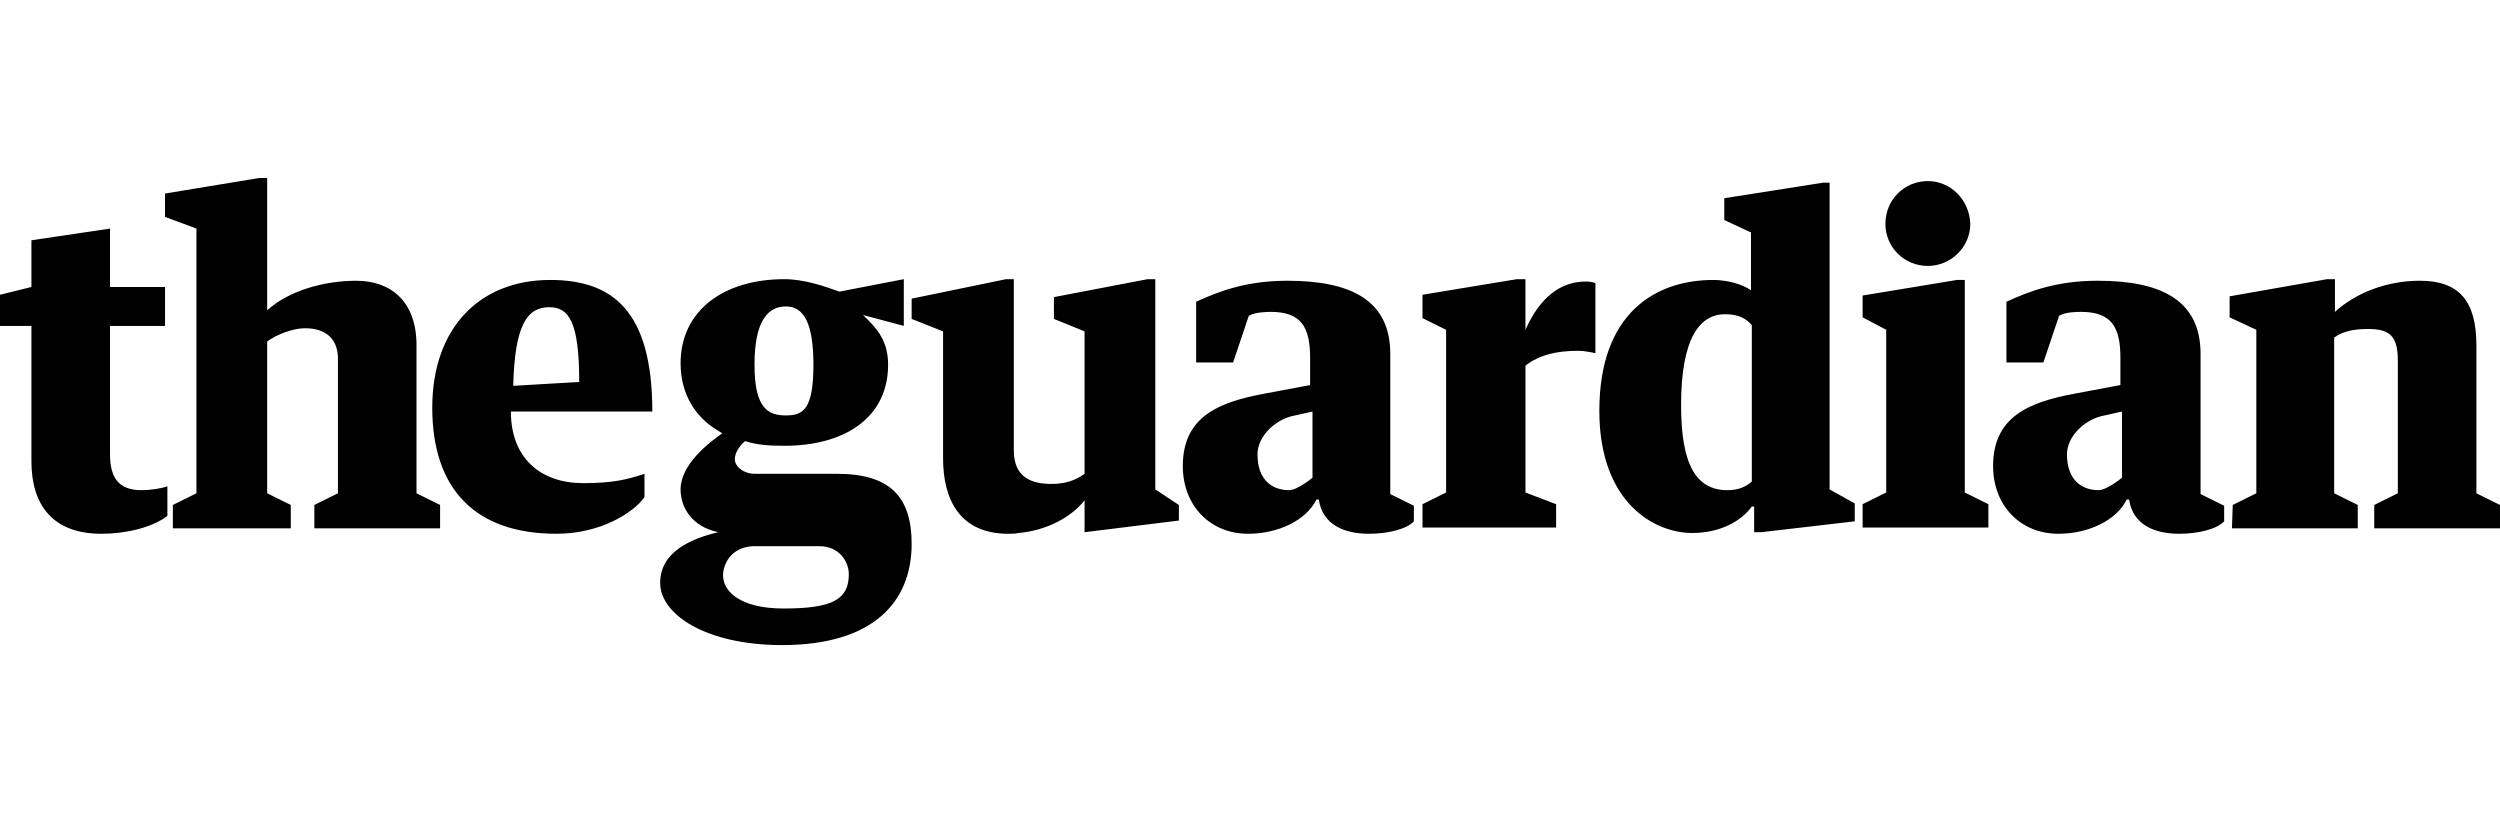 <svg width="295" height="97" viewBox="0 0 295 97" xmlns="http://www.w3.org/2000/svg"><title>Artboard</title><desc>Created with Sketch.</desc><path d="M263.377 62.341h14.838v-2.756l-2.783-1.378v-18.374c1.113-.827 2.596-1.011 3.988-1.011 2.596 0 3.524.827 3.524 3.767v15.618l-2.783 1.378v2.756h14.838v-2.756l-2.783-1.378v-17.455c0-5.237-2.039-7.625-6.677-7.625-3.801 0-7.512 1.378-10.016 3.675v-3.858h-.928l-11.499 2.021v2.48l3.152 1.47v19.292l-2.783 1.378-.092 2.756h.002zm-35.89-40.973c-2.783 0-5.007 2.205-5.007 5.053 0 2.756 2.226 4.961 5.007 4.961 2.69 0 5.007-2.205 5.007-4.961-.092-2.848-2.319-5.053-5.007-5.053zm-7.697 13.505v2.572l2.783 1.47v19.201l-2.783 1.378v2.756h14.838v-2.756l-2.783-1.378v-25.08h-.928l-11.129 1.837h.002zm-13.076 21.957c-.649.551-1.485 1.011-2.875 1.011-3.709 0-5.471-3.032-5.471-10.014 0-7.993 2.226-10.749 5.194-10.749 1.67 0 2.503.551 3.152 1.286v18.466zm0-22.508c-1.113-.827-2.968-1.286-4.545-1.286-6.863 0-13.447 3.95-13.447 15.434 0 10.932 6.584 14.423 10.942 14.423 3.524 0 5.935-1.562 7.048-3.124h.277v3.032h.834l11.036-1.286v-2.113l-2.968-1.654v-36.196h-.741l-11.685 1.837v2.572l3.152 1.47v6.89h.096zm-38.858 3.215l2.783 1.378v19.201l-2.783 1.378v2.756h15.766v-2.756l-3.617-1.378v-14.975c1.67-1.286 3.709-1.746 6.214-1.746.834 0 1.485.184 2.039.276v-8.268c-.277-.092-.649-.184-1.113-.184-3.06 0-5.471 1.929-7.141 5.696v-5.971h-1.021l-11.129 1.837v2.756zm-17.898-.735c3.617 0 4.637 1.837 4.637 5.42v3.215l-5.379 1.011c-5.471 1.011-9.644 2.756-9.644 8.544 0 4.685 3.245 7.993 7.697 7.993 3.524 0 6.863-1.562 8.069-4.042h.277c.464 3.032 3.06 4.042 5.935 4.042 2.226 0 4.452-.551 5.286-1.47v-1.837l-2.783-1.378v-16.536c0-6.339-4.637-8.636-12.15-8.636-4.915 0-8.161 1.286-10.757 2.48v7.166h4.358l1.855-5.512c.834-.459 2.226-.459 2.596-.459h.002zm2.134 21.038c-1.762 0-3.709-1.011-3.709-4.226 0-2.205 2.226-4.226 4.452-4.593l2.039-.459v7.809s-1.762 1.47-2.783 1.47zm93.48-21.038c3.617 0 4.637 1.837 4.637 5.42v3.215l-5.379 1.011c-5.471 1.011-9.644 2.756-9.644 8.544 0 4.685 3.245 7.993 7.697 7.993 3.524 0 6.863-1.562 8.069-4.042h.277c.464 3.032 3.06 4.042 5.935 4.042 2.226 0 4.452-.551 5.286-1.47v-1.837l-2.783-1.378v-16.536c0-6.339-4.637-8.636-12.15-8.636-4.915 0-8.161 1.286-10.757 2.48v7.166h4.358l1.855-5.512c.741-.459 2.134-.459 2.596-.459h.002zm2.039 21.038c-1.762 0-3.709-1.011-3.709-4.226 0-2.205 2.226-4.226 4.452-4.593l2.039-.459v7.809s-1.762 1.47-2.783 1.47zm-128.627 5.145c.372 0 .834 0 1.206-.092 3.245-.276 6.214-1.837 7.79-3.858v3.767l11.129-1.378v-1.837l-2.783-1.837v-24.804h-.928l-11.036 2.113v2.572l3.617 1.47v16.812c-1.021.735-2.226 1.194-3.896 1.194-2.319 0-4.452-.735-4.452-3.95v-20.211h-.928l-11.129 2.297v2.389l3.709 1.47v14.975c0 4.961 2.039 8.911 7.697 8.911h.006zm-29.955-7.074c-1.113 0-2.319-.735-2.319-1.746 0-.735.557-1.562 1.206-2.113 1.485.459 2.783.551 4.637.551 7.233 0 12.242-3.399 12.242-9.554 0-2.756-1.206-4.226-2.968-5.88l4.822 1.286v-5.512l-7.605 1.47c-1.762-.643-4.173-1.47-6.492-1.47-7.233 0-12.242 3.767-12.242 9.922 0 3.767 1.855 6.523 4.637 8.084l.277.184c-1.577 1.102-4.915 3.675-4.915 6.615 0 2.205 1.39 4.41 4.452 5.053-3.152.735-6.863 2.297-6.863 5.971 0 3.767 5.471 7.349 14.374 7.349 10.942 0 15.302-5.237 15.302-11.943 0-5.604-2.596-8.268-8.81-8.268h-9.737zm6.956-12.862c0 5.237-1.206 5.971-3.245 5.971s-3.709-.735-3.709-5.971c0-5.328 1.67-6.89 3.709-6.89s3.245 1.837 3.245 6.89zm-10.665 24.713c.092-1.378 1.021-3.124 3.432-3.307h7.975c2.319 0 3.432 1.837 3.432 3.307 0 2.94-1.855 4.042-7.697 4.042-5.101 0-7.233-2.021-7.141-4.042zm-8.346-19.201c0-11.943-4.73-15.526-12.055-15.526-8.346 0-13.912 5.696-13.912 15.066 0 9.646 5.101 14.883 14.653 14.883 5.194 0 9.088-2.48 10.387-4.318v-2.756c-1.947.643-3.617 1.102-7.233 1.102-5.007 0-8.531-2.94-8.531-8.452h16.692-.002zm-12.15-12.31c2.319 0 3.524 1.746 3.524 8.819l-7.79.459c.185-7.258 1.67-9.279 4.266-9.279zm-30.512 26.091v-2.756l-2.783-1.378v-17.914c1.113-.827 3.06-1.562 4.452-1.562 2.596 0 3.988 1.378 3.896 3.858v15.618l-2.783 1.378v2.756h14.838v-2.756l-2.783-1.378v-17.455c0-5.237-3.06-7.625-7.141-7.625-3.801 0-7.975 1.194-10.48 3.491v-15.618h-.928l-11.129 1.837v2.756l3.709 1.378v31.235l-2.783 1.378v2.756h13.914zm-30.604-7.901c0 5.237 2.596 8.544 8.254 8.544 2.875 0 6.028-.735 7.79-2.113v-3.491c-.741.276-2.039.459-3.06.459-2.69 0-3.709-1.47-3.709-4.226v-15.158h6.492v-4.593h-6.492v-6.89l-9.274 1.378v5.512l-3.709.919v3.675h3.709v15.985z" fill-rule="nonzero" fill="#000"/></svg>